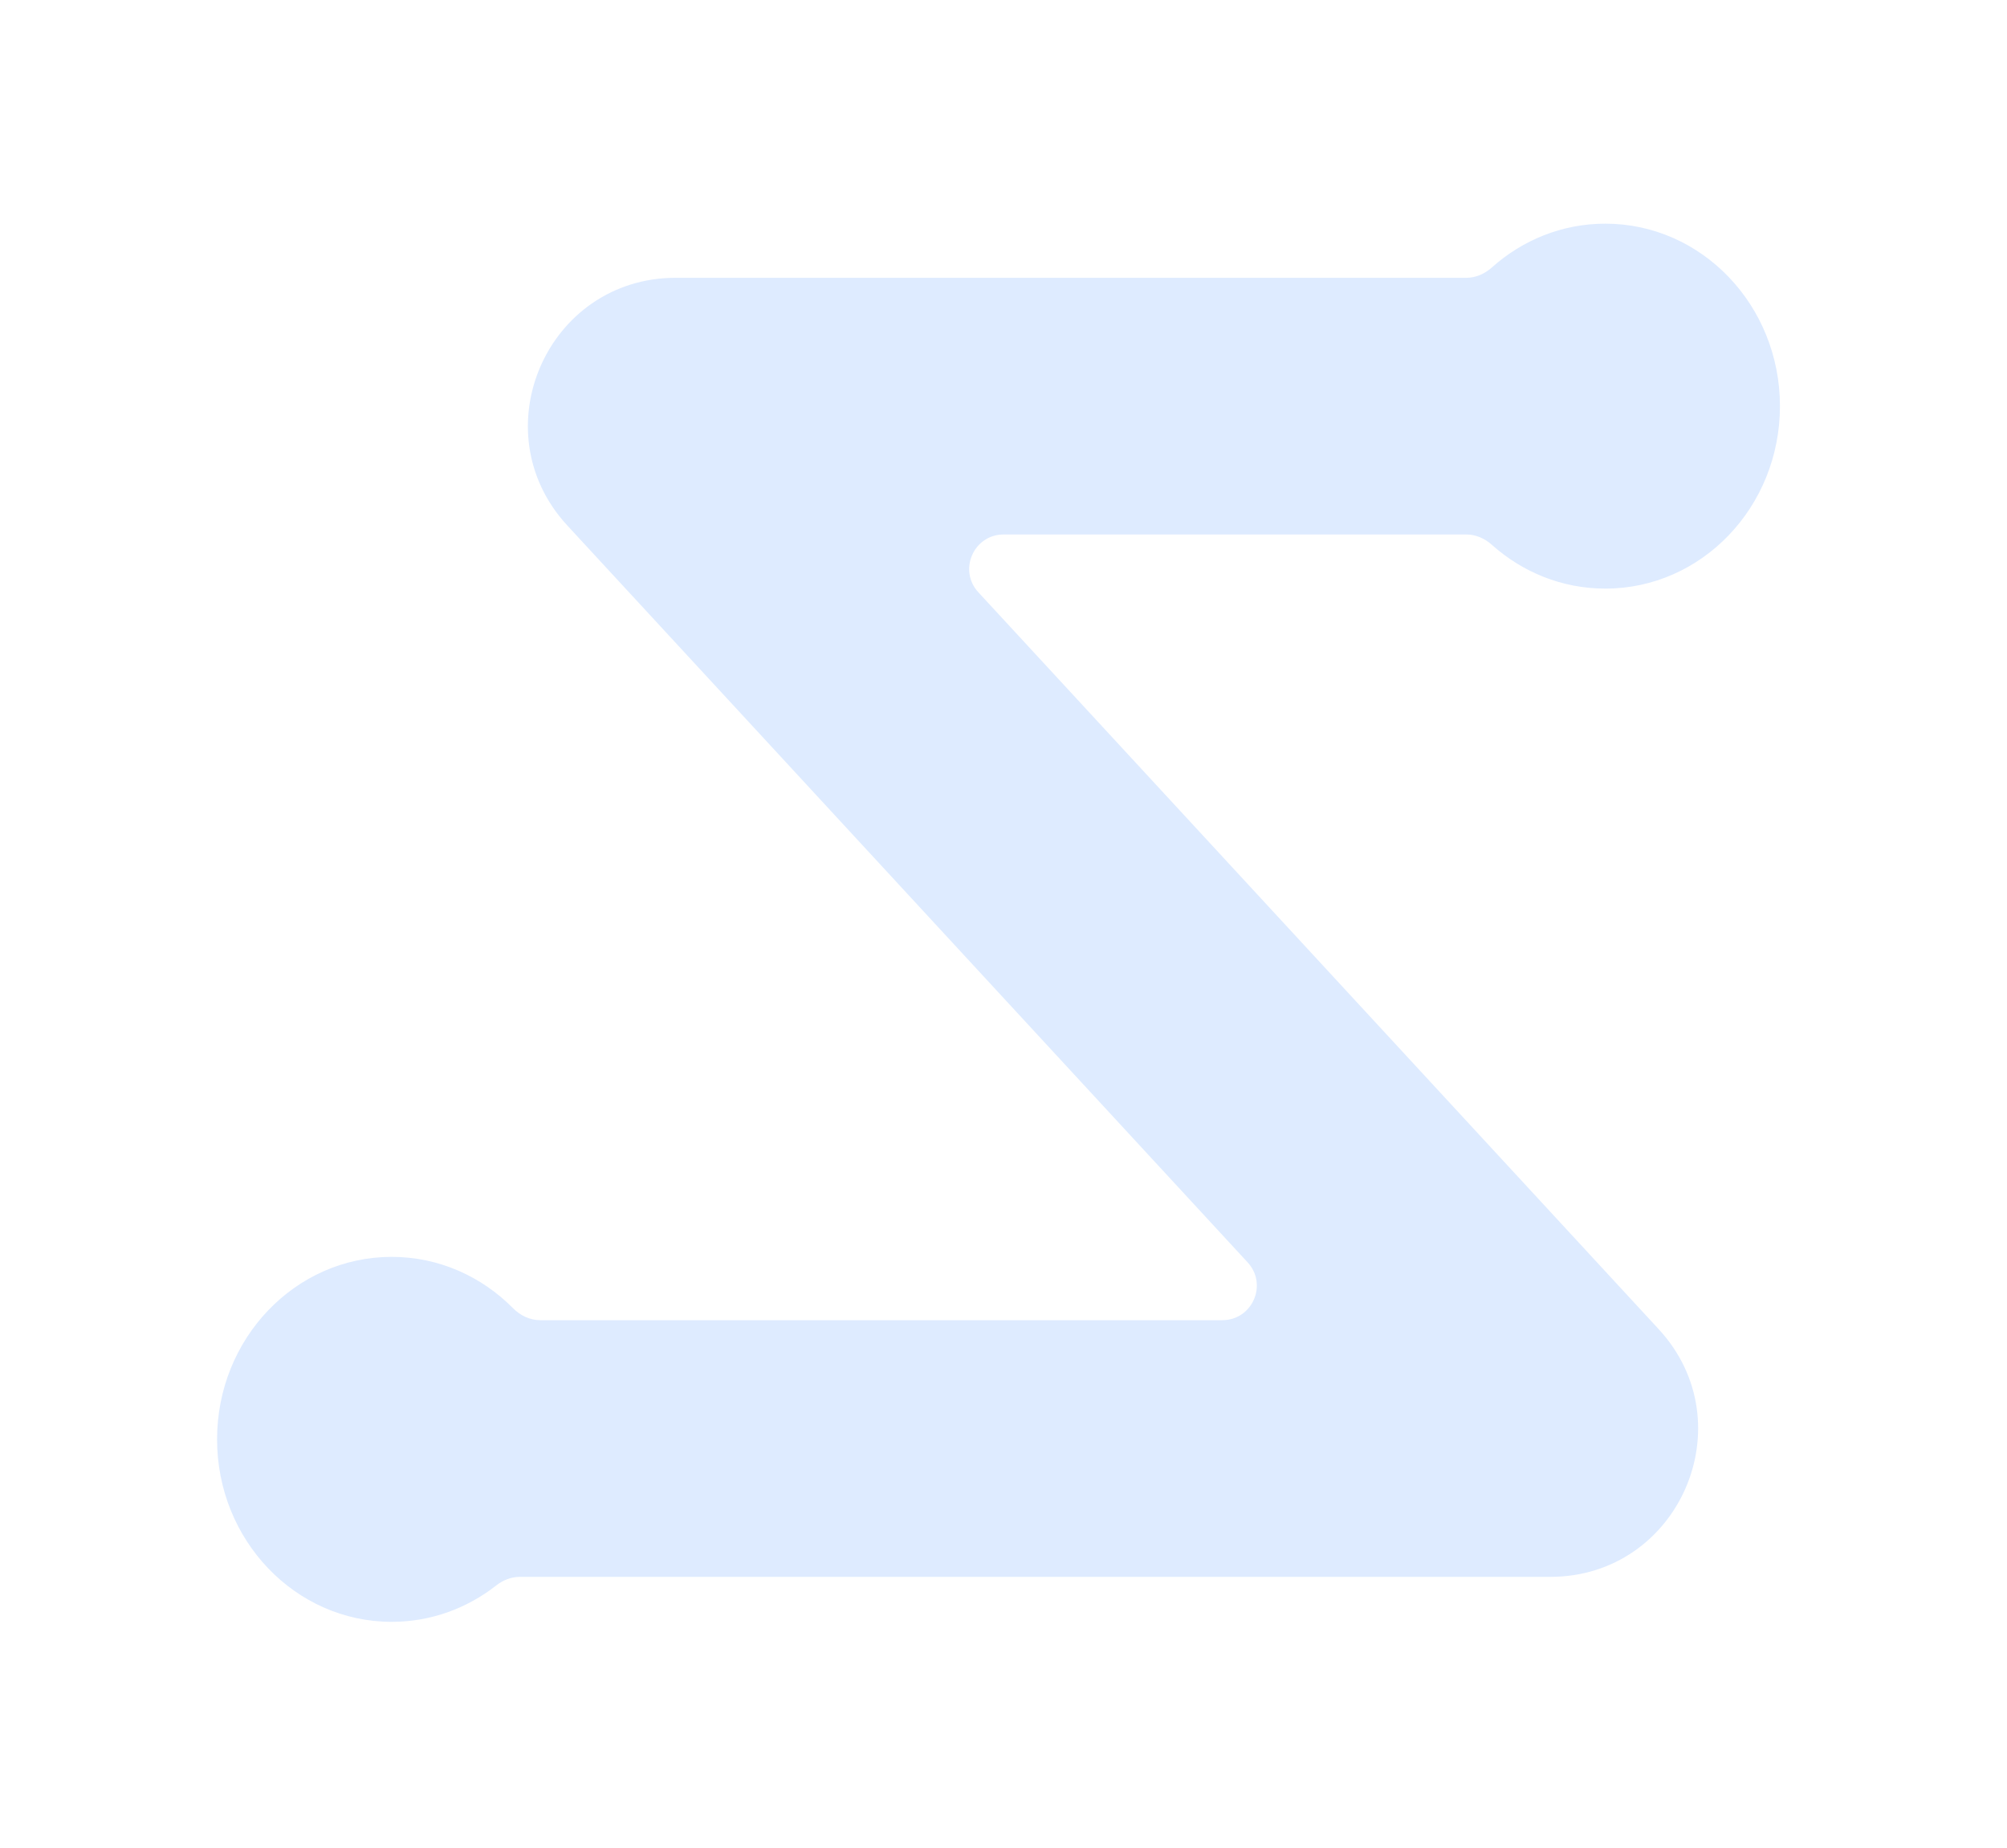 <svg width="101" height="93" viewBox="0 0 101 93" fill="none" xmlns="http://www.w3.org/2000/svg">
<g filter="url(#filter0_d_857_6454)">
<path d="M80.787 11.256C78.606 11.256 76.612 12.086 75.076 13.461C74.721 13.778 74.272 13.98 73.796 13.98H34.007C27.532 13.981 24.158 21.689 28.55 26.446L62.786 63.529C63.811 64.639 63.024 66.438 61.513 66.438H27.178C26.661 66.438 26.178 66.2 25.815 65.833C24.234 64.236 22.083 63.252 19.711 63.252C14.858 63.252 10.924 67.364 10.924 72.436C10.925 77.507 14.859 81.619 19.711 81.619C21.684 81.619 23.504 80.938 24.97 79.79C25.31 79.523 25.722 79.356 26.154 79.356H78.014C84.489 79.356 87.864 71.648 83.472 66.891L49.235 29.807C48.211 28.697 48.998 26.898 50.508 26.898H73.797C74.273 26.898 74.722 27.101 75.077 27.418C76.613 28.792 78.607 29.622 80.787 29.622C85.639 29.622 89.574 25.51 89.574 20.439C89.573 15.367 85.639 11.256 80.787 11.256Z" fill="#DEEBFF"/>
</g>
<defs>
<filter id="filter0_d_857_6454" x="0.166" y="0.498" width="100.166" height="91.88" filterUnits="userSpaceOnUse" color-interpolation-filters="sRGB">
<feFlood flood-opacity="0" result="BackgroundImageFix"/>
<feColorMatrix in="SourceAlpha" type="matrix" values="0 0 0 0 0 0 0 0 0 0 0 0 0 0 0 0 0 0 127 0" result="hardAlpha"/>
<feOffset/>
<feGaussianBlur stdDeviation="5.379"/>
<feComposite in2="hardAlpha" operator="out"/>
<feColorMatrix type="matrix" values="0 0 0 0 1 0 0 0 0 1 0 0 0 0 1 0 0 0 0.39 0"/>
<feBlend mode="normal" in2="BackgroundImageFix" result="effect1_dropShadow_857_6454"/>
<feBlend mode="normal" in="SourceGraphic" in2="effect1_dropShadow_857_6454" result="shape"/>
</filter>
</defs>
</svg>

